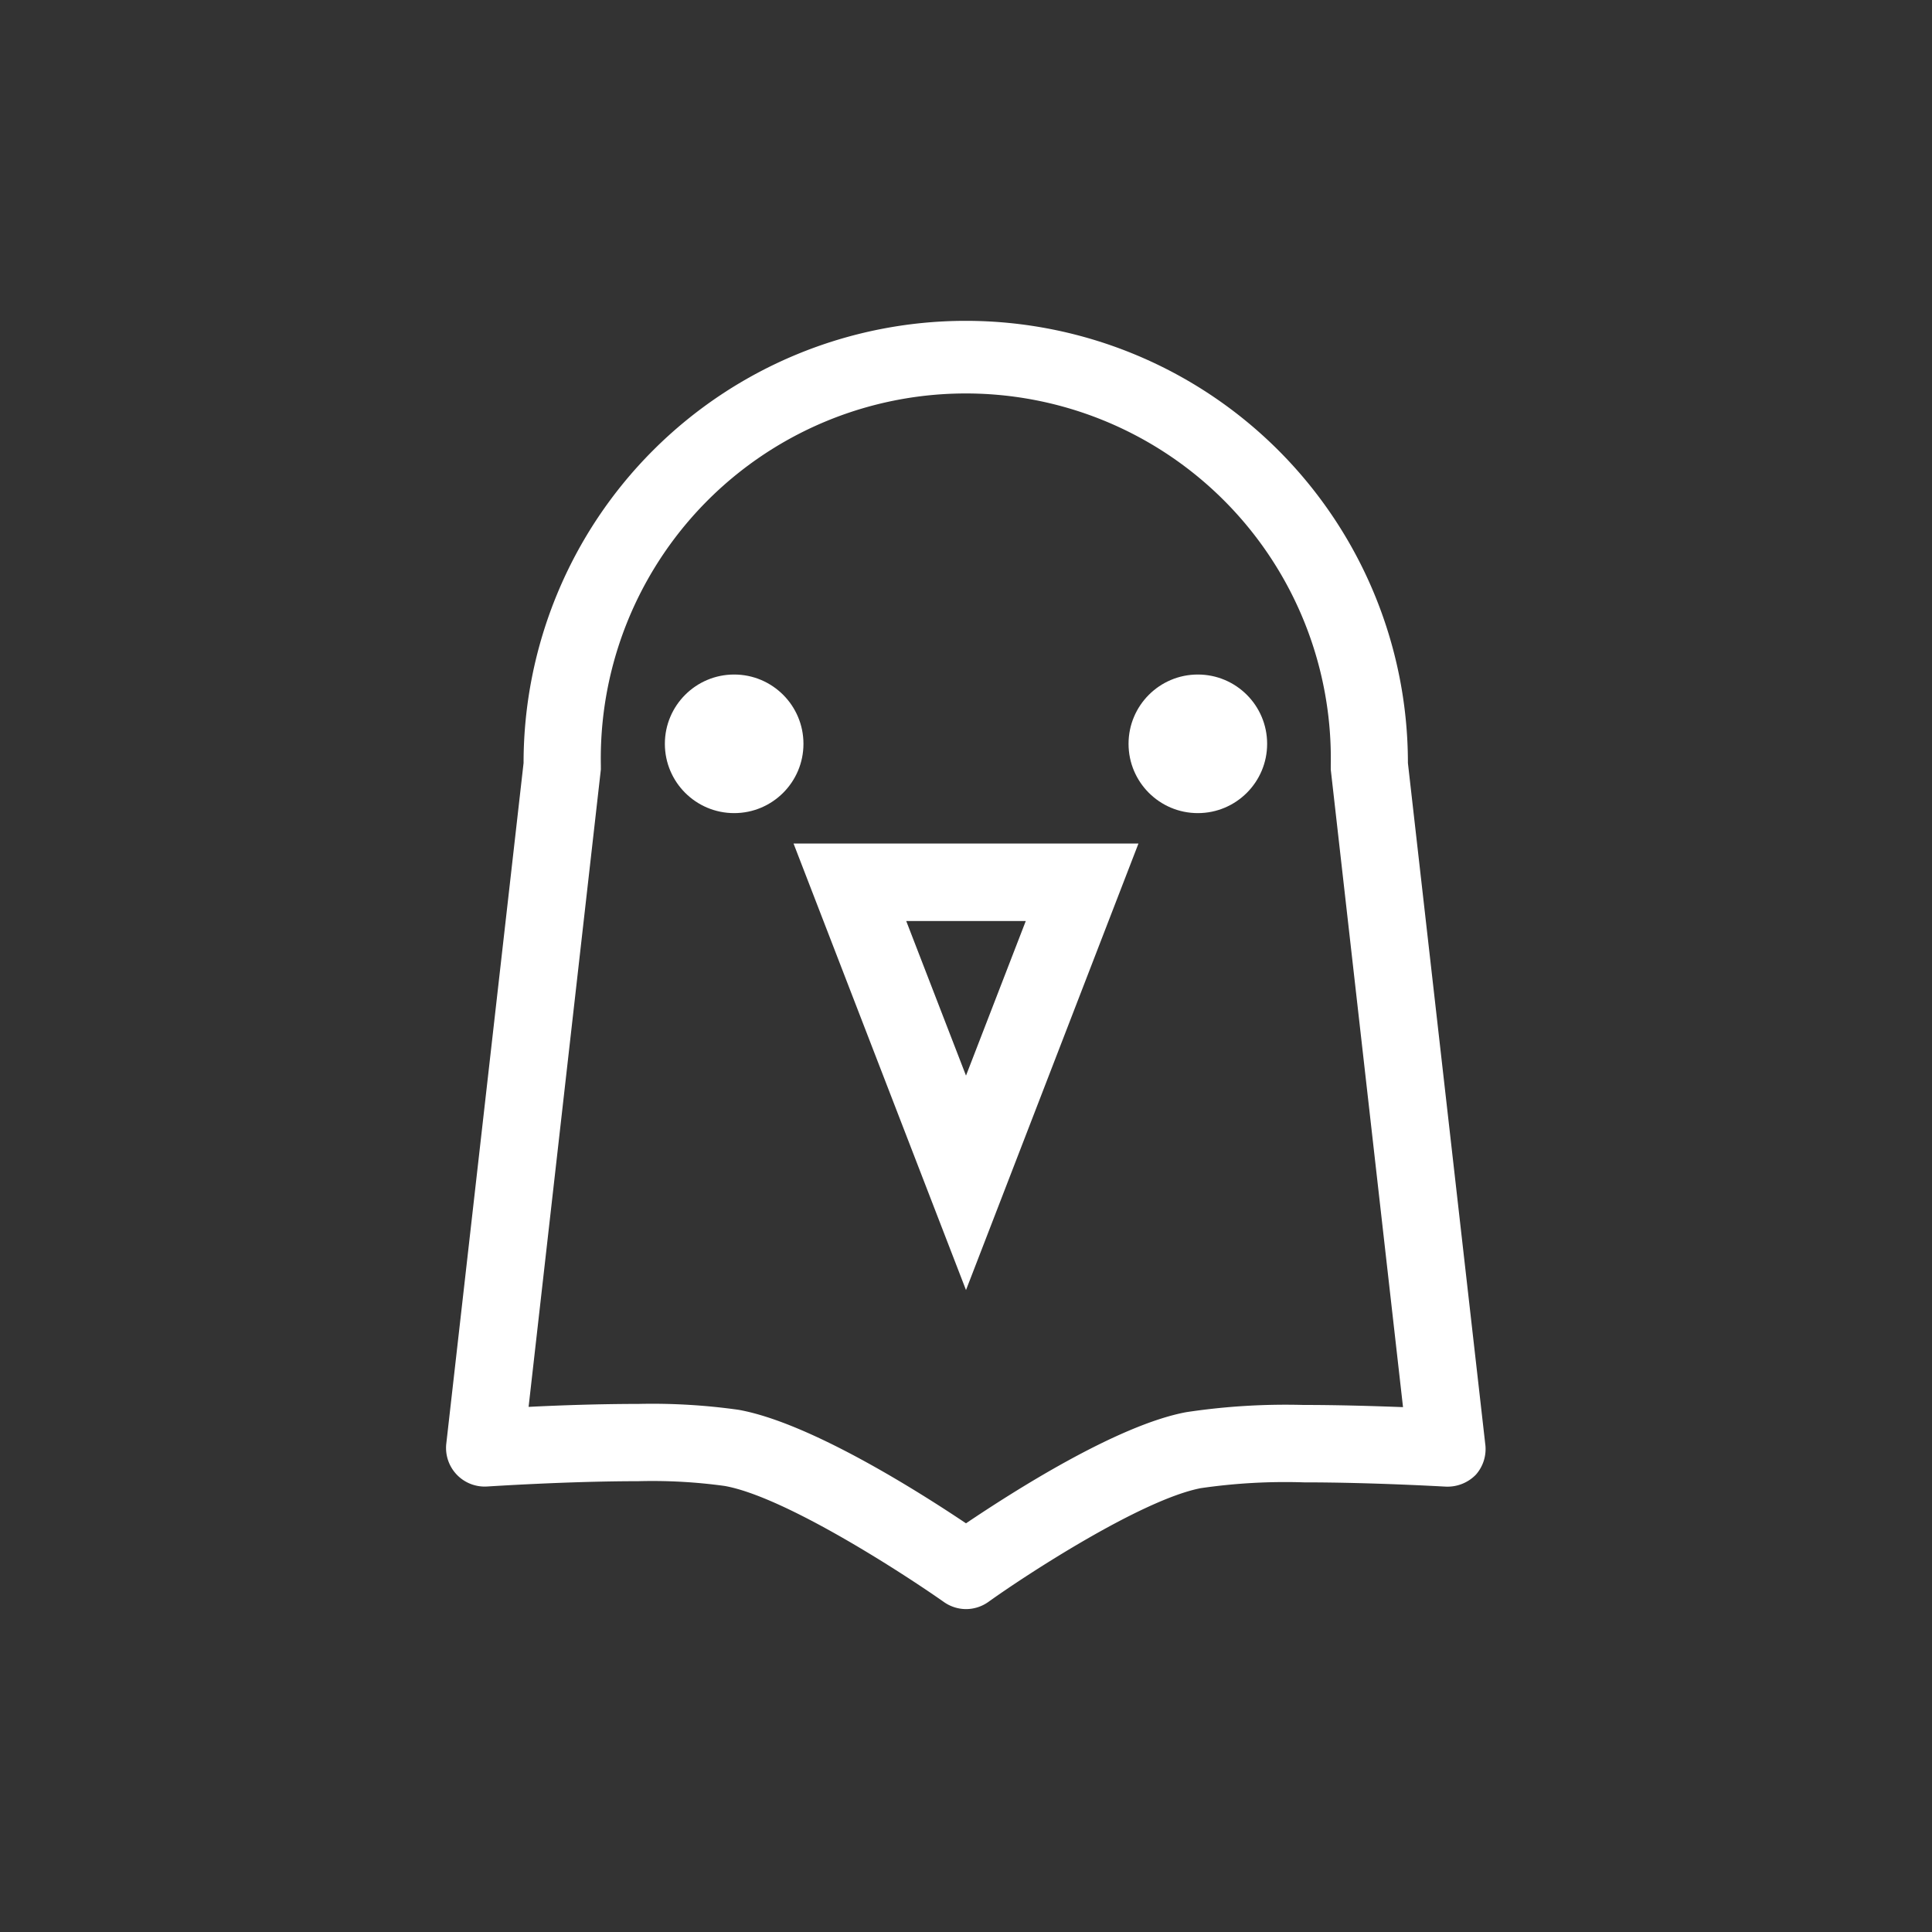 <svg xmlns="http://www.w3.org/2000/svg" viewBox="0 0 150 150"><rect x="0" y="0" width="150" height="150" fill="#333333" stroke="none"/><defs><style>.cls-1{fill:none;}.cls-2{fill:#fff;}</style></defs><title>white-bird</title><g id="Layer_2" data-name="Layer 2"><g id="Layer_1-2" data-name="Layer 1"><circle class="cls-1" cx="75" cy="75" r="75"/><path class="cls-2" d="M115.31,112.08l-6-52.84a34.33,34.33,0,0,0-68.66,0l-6,52.84a3,3,0,0,0,3.19,3.33c.06,0,6.18-.41,11.68-.41a41.09,41.09,0,0,1,6.75.37c4.69.84,13.84,6.78,17,9a3,3,0,0,0,1.73.56,3,3,0,0,0,1.74-.56c3-2.15,11.9-7.94,16.49-8.83a45.53,45.53,0,0,1,8-.45c5.36,0,10.92.33,11,.33a3.07,3.07,0,0,0,2.36-.93A3,3,0,0,0,115.31,112.08Zm-14.13-3a51.67,51.67,0,0,0-9.08.56c-5.38,1-13.49,6.2-17.1,8.63-3.7-2.48-12.11-7.81-17.64-8.81a47.87,47.87,0,0,0-7.81-.46c-3,0-6.18.11-8.51.23l5.61-49.48c0-.11,0-.22,0-.33a28.34,28.34,0,1,1,56.67,0c0,.11,0,.22,0,.33l5.61,49.5C106.83,109.17,104,109.08,101.18,109.08Z"/><circle class="cls-2" cx="57" cy="57.75" r="5.38"/><circle class="cls-2" cx="93" cy="57.75" r="5.38"/><path class="cls-2" d="M75,100.16,88.39,65.49H61.61Zm0-16.65-4.64-12h9.28Z"/></g></g></svg>